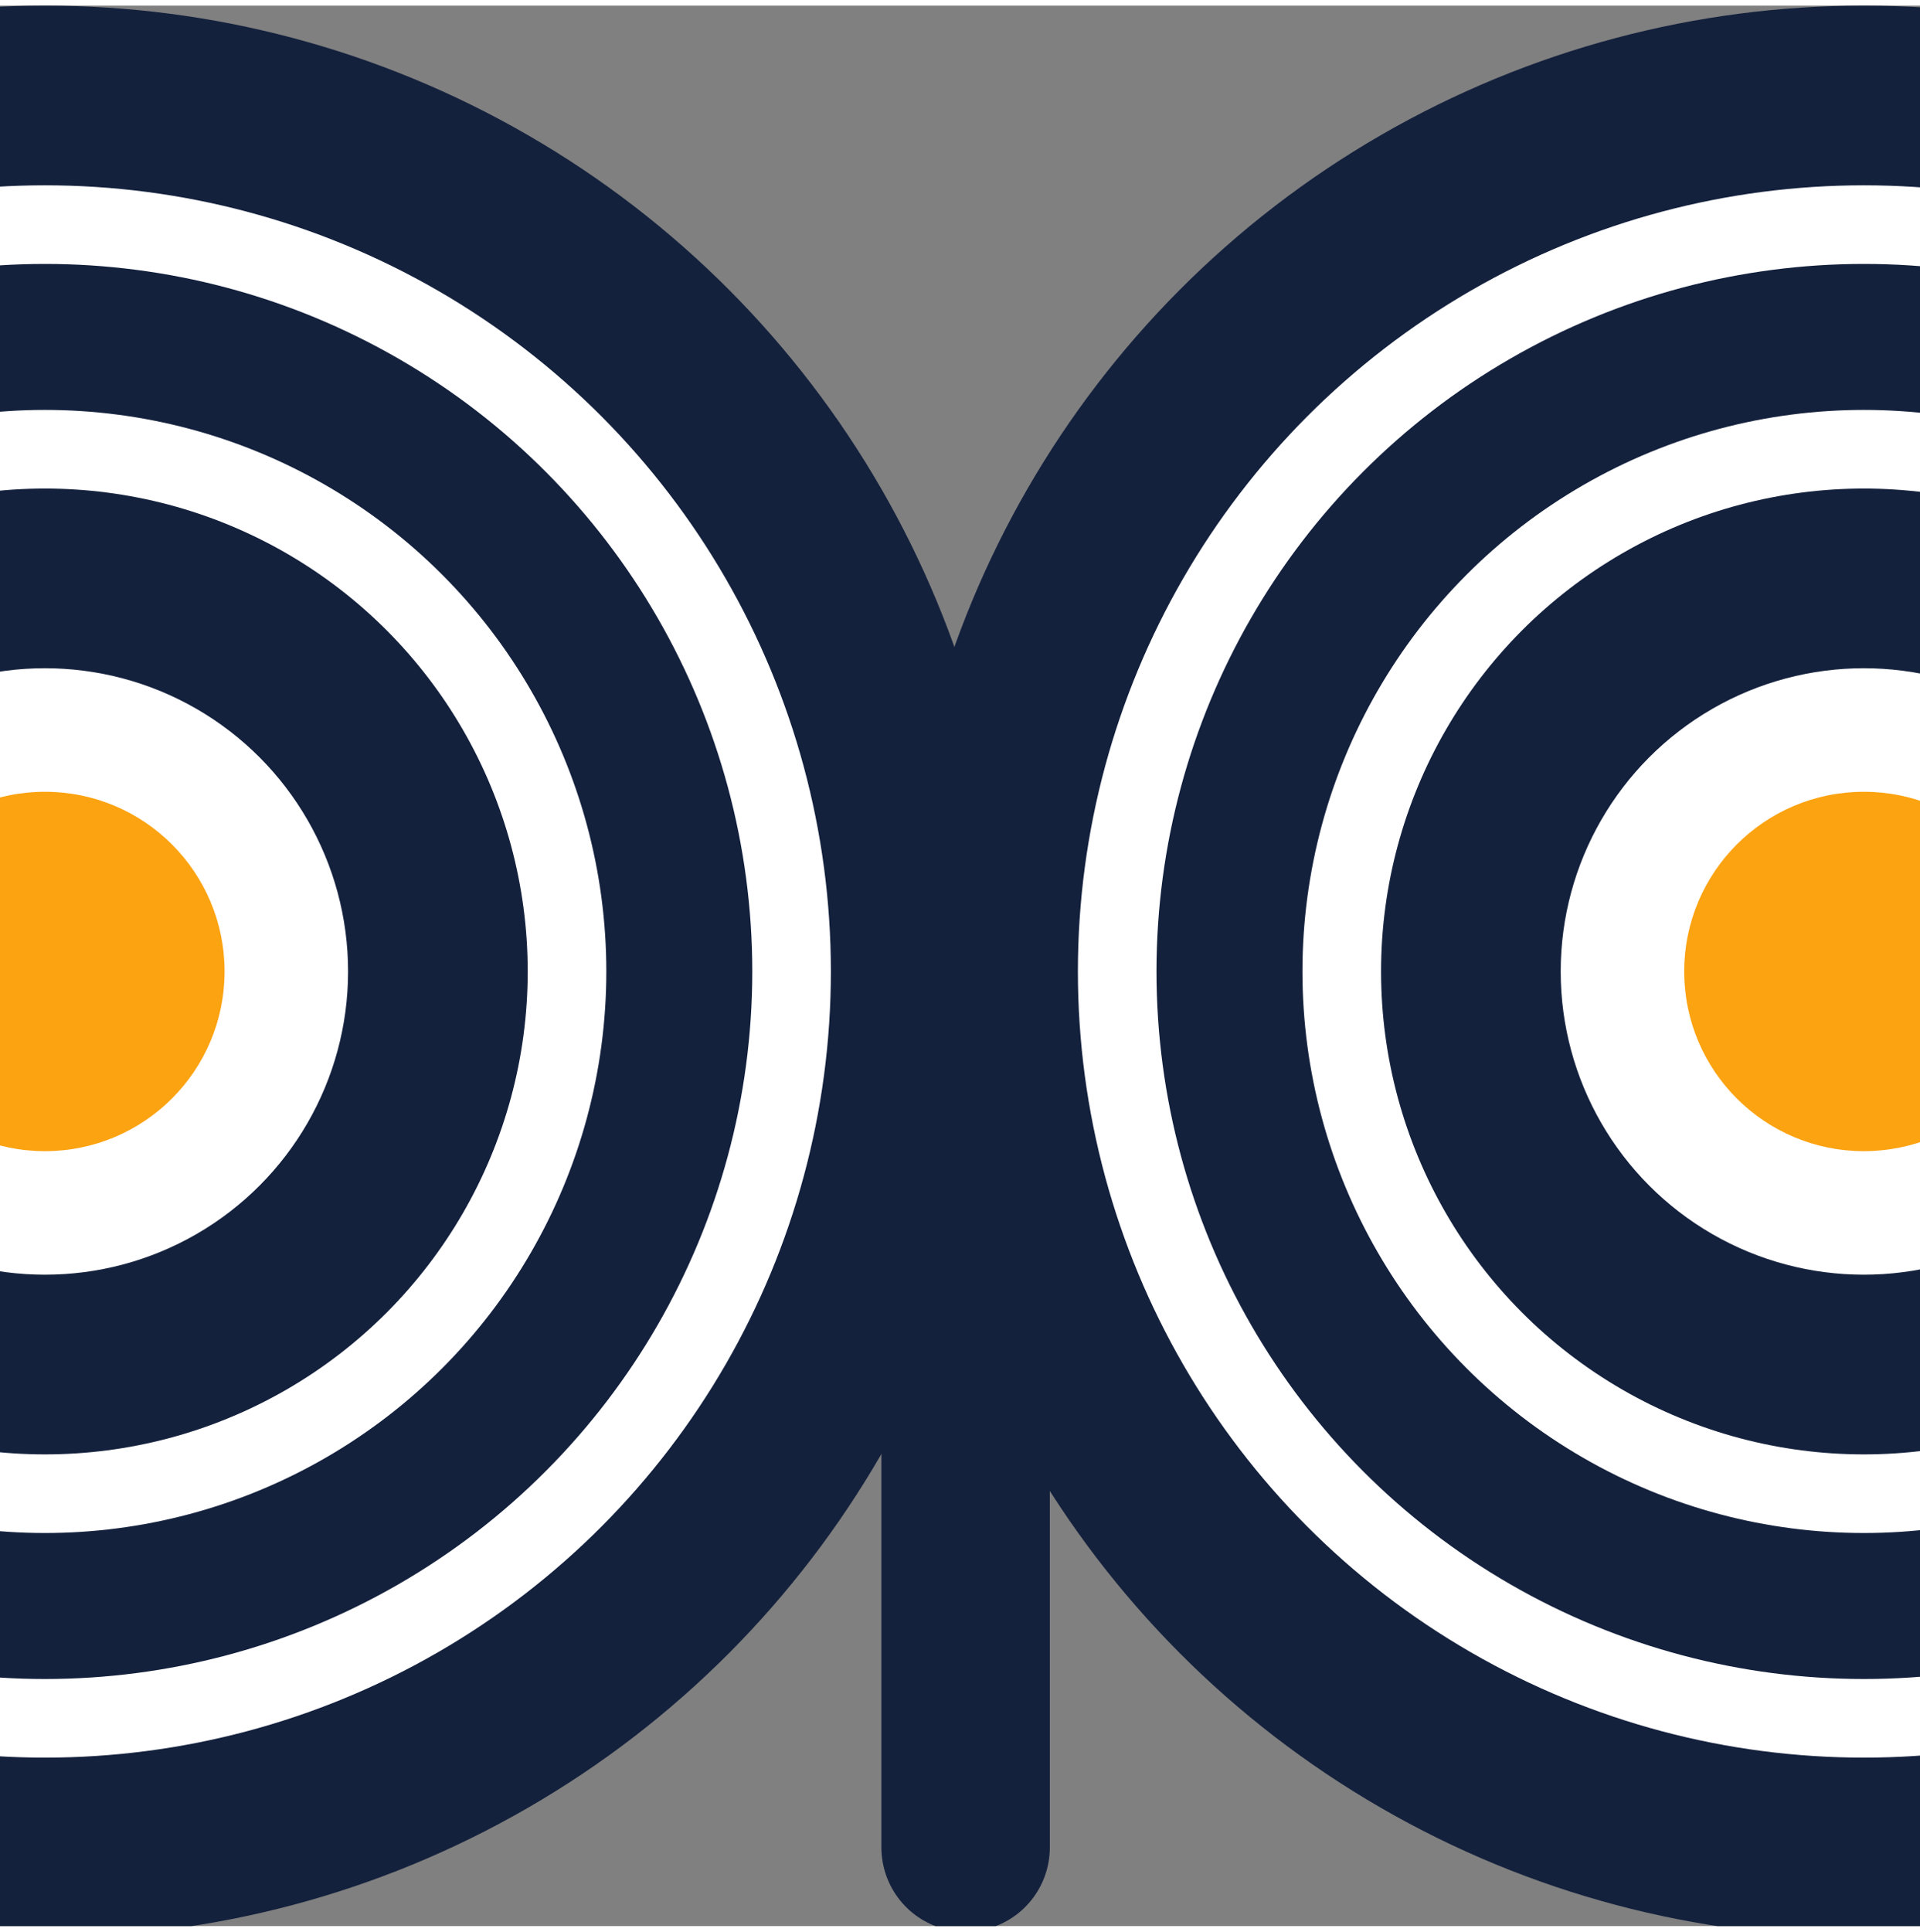 <svg width="171" height="172" viewBox="0 0 171 171" fill="none" xmlns="http://www.w3.org/2000/svg">
<rect x="0" y="0" width="171" height="171" fill="#808080" stroke="none"/>
<g clip-path="url(#clip0_1755_32)">
<circle cx="4" cy="86" r="86" fill="#14213D"/>
<circle cx="4" cy="86" r="70" fill="white"/>
<circle cx="4" cy="86" r="63" fill="#14213D"/>
<circle cx="4" cy="86" r="50" fill="white"/>
<circle cx="4" cy="86" r="43" fill="#14213D"/>
<circle cx="4" cy="86" r="27" fill="white"/>
<circle cx="4" cy="86" r="16" fill="#FCA311"/>
<circle cx="166" cy="86" r="86" fill="#14213D"/>
<circle cx="166" cy="86" r="70" fill="white"/>
<circle cx="166" cy="86" r="63" fill="#14213D"/>
<circle cx="166" cy="86" r="50" fill="white"/>
<circle cx="166" cy="86" r="43" fill="#14213D"/>
<circle cx="166" cy="86" r="27" fill="white"/>
<circle cx="166" cy="86" r="16" fill="#FCA311"/>
<path d="M86 101V164" stroke="#14213D" stroke-width="15" stroke-linecap="round"/>
</g>
<defs>
<clipPath id="clip0_1755_32">
<rect width="171" height="171" fill="white"/>
</clipPath>
</defs>
</svg>
